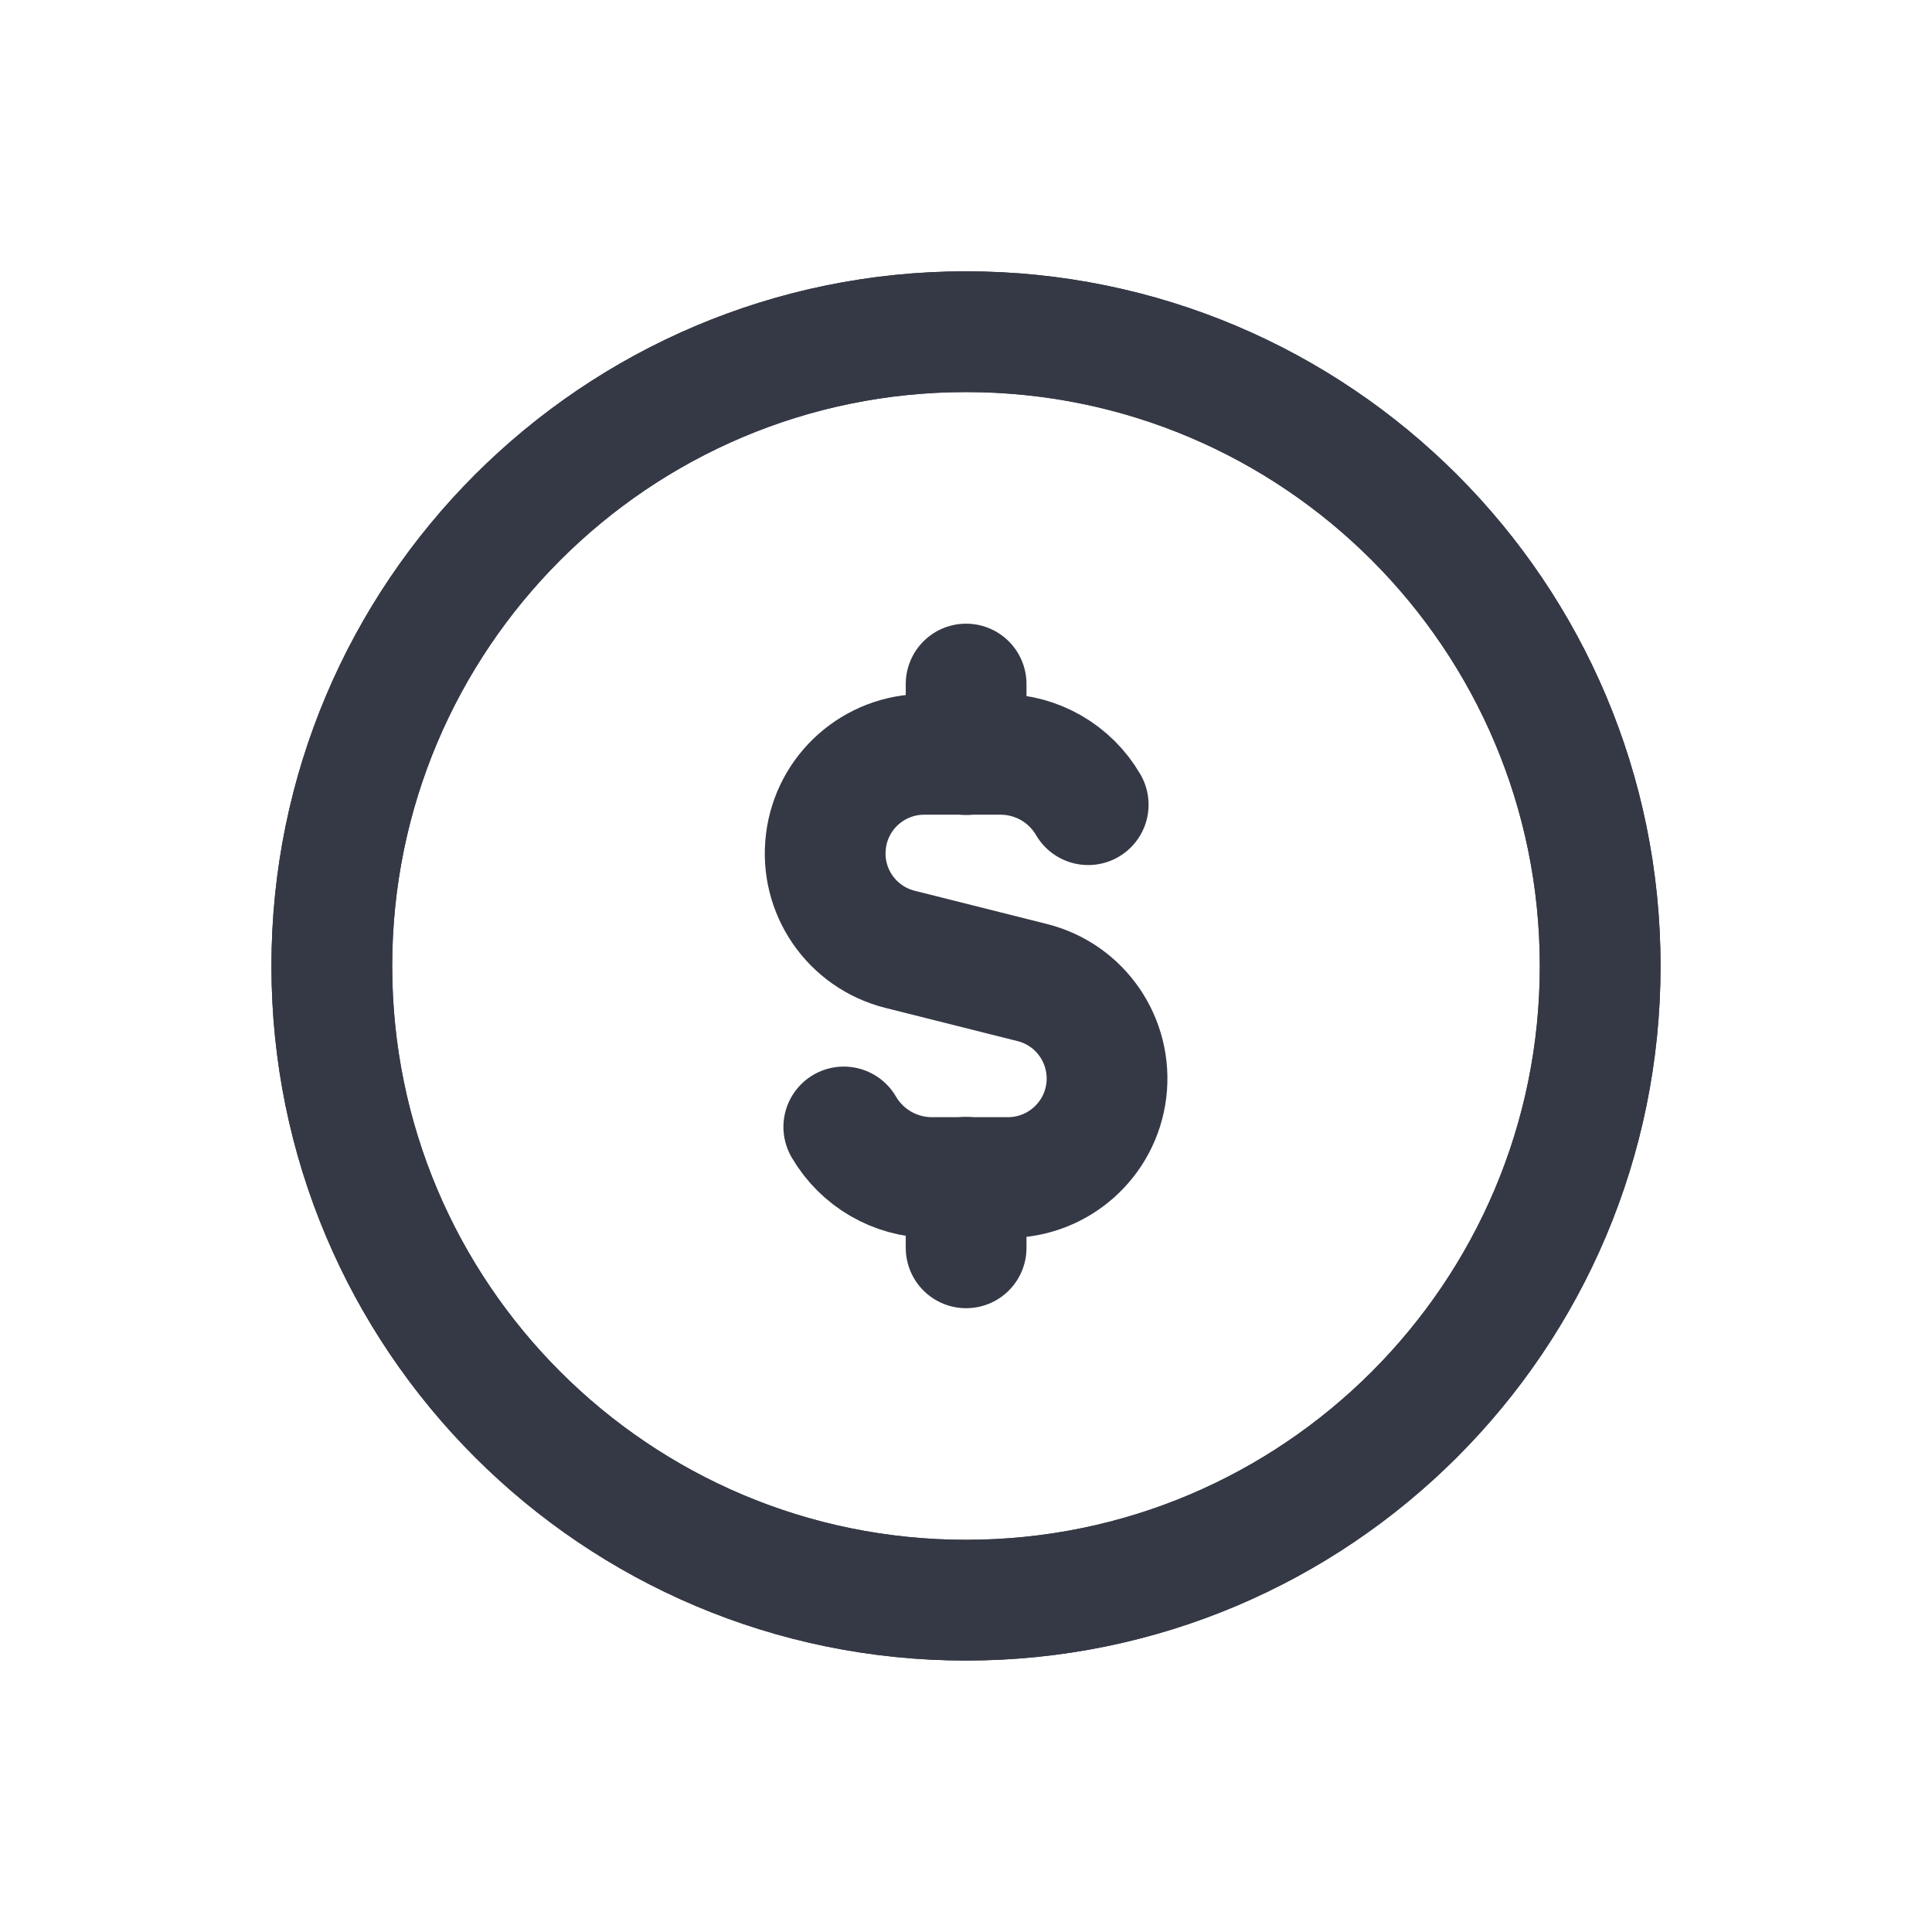 <svg width="16" height="16" viewBox="0 0 16 16" fill="none" xmlns="http://www.w3.org/2000/svg">
<path d="M8.001 6.249V5.665" stroke="#353945" stroke-linecap="round" stroke-linejoin="round"/>
<path d="M8.001 9.75V10.334" stroke="#353945" stroke-linecap="round" stroke-linejoin="round"/>
<path d="M6.988 9.333C7.138 9.59 7.412 9.749 7.709 9.752H8.349C8.762 9.751 9.111 9.443 9.162 9.032C9.212 8.621 8.949 8.237 8.548 8.137L7.454 7.862C7.052 7.761 6.789 7.378 6.84 6.967C6.89 6.556 7.239 6.248 7.652 6.247H8.292C8.589 6.249 8.863 6.408 9.012 6.664" stroke="#353945" stroke-linecap="round" stroke-linejoin="round"/>
<path d="M8 2.747C10.901 2.747 13.252 5.099 13.252 8C13.252 10.9 10.901 13.252 8 13.252C5.099 13.252 2.748 10.9 2.748 8C2.748 5.099 5.099 2.747 8 2.747" stroke="#353945" stroke-linecap="round" stroke-linejoin="round"/>
<path d="M8 2.747C10.901 2.747 13.252 5.099 13.252 8C13.252 10.9 10.901 13.252 8 13.252C5.099 13.252 2.748 10.9 2.748 8C2.748 5.099 5.099 2.747 8 2.747" stroke="#353945" stroke-linecap="round" stroke-linejoin="round"/>
</svg>
